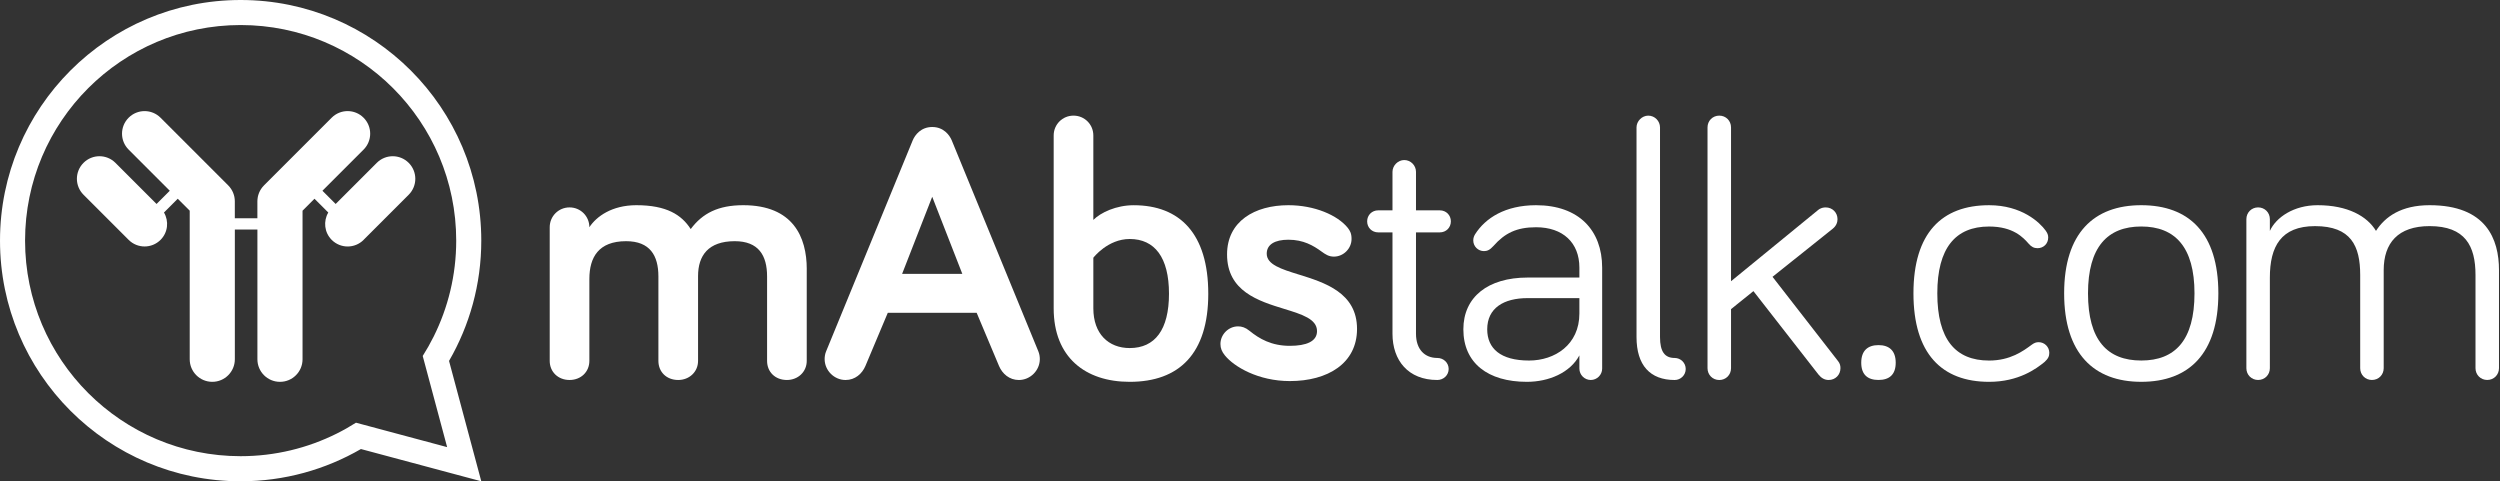 <svg fill="none" height="36" viewBox="0 0 187 36" width="187" xmlns="http://www.w3.org/2000/svg"><rect x="0" y="0" width="187" height="36" fill="#333333" stroke="none"/><g fill="#fff"><path d="m27.195 17.942 3.375-3.375c.66-.659.66-1.727 0-2.386-.66-.66-1.727-.66-2.386-.001l-3.077 3.077-.989-.989 3.077-3.077c.66-.659.66-1.727 0-2.386-.66-.66-1.727-.66-2.386-0l-5.056 5.056c-.082.081-.155.17-.219.267l-.003.004-.004.006-.005.008c-.056.086-.104.177-.143.273-.002.005-.004.009-.005.014-.002.004-.003.009-.005.013-.036.092-.065.187-.085.286l-.001.006-.001.007-.001.005c-0.0.003-.001.006-.001.009-.017.095-.027.192-.028.291v1.276l-1.688-.001v-1.276c-.001-.1-.011-.197-.028-.291l-.002-.013c-.001-.005-.001-.01-.002-.015-.02-.099-.049-.194-.085-.286-.002-.004-.003-.008-.005-.013-.002-.005-.003-.01-.005-.014-.039-.096-.088-.186-.143-.272l-.005-.008-.006-.01c-.064-.096-.138-.186-.219-.267l-5.056-5.056c-.659-.659-1.726-.659-2.386 0-.66.66-.66 1.727 0 2.386l3.077 3.077-.989.989-3.077-3.077c-.659-.659-1.726-.659-2.386.001-.66.66-.66 1.727 0 2.386l3.375 3.375c.66.659 1.727.659 2.387 0 .556-.556.637-1.399.256-2.046l1.031-1.031.894.894-0 11.114c0.0.933.755 1.688 1.688 1.688.933 0 1.687-.755 1.688-1.688l-0-9.703 1.688.001-0 9.703c0.0.932.755 1.688 1.688 1.688.933 0 1.688-.755 1.688-1.688v-11.114l.894-.894 1.031 1.031c-.381.647-.299 1.49.256 2.046.66.66 1.727.66 2.387 0z"/><path clip-rule="evenodd" d="m36 18c0 3.279-.881 6.349-2.412 8.997l2.412 9.003-9.003-2.412c-2.647 1.531-5.719 2.412-8.997 2.412-9.941 0-18-8.059-18-18 0-9.941 8.059-18 18-18 9.941 0 18 8.059 18 18zm-9.373 13.618 6.819 1.827-1.827-6.819c.295-.465.568-.946.815-1.441 1.08-2.165 1.691-4.604 1.691-7.187 0-8.906-7.219-16.125-16.125-16.125-8.905 0-16.125 7.219-16.125 16.125 0 8.905 7.219 16.125 16.125 16.125 2.583 0 5.023-.611 7.187-1.691.496-.247.976-.52 1.441-.815z" fill-rule="evenodd"/><path d="m186.925 27.544v-7.334c0-2.334-.961-4.861-5.191-4.861-2.115 0-3.323.851-4.01 1.922-.659-1.099-2.114-1.922-4.367-1.922-1.785 0-3.104.906-3.571 1.922v-.879c0-.494-.384-.879-.879-.879-.494 0-.878.385-.878.879v11.151c0 .494.384.879.878.879.495 0 .879-.385.879-.879v-6.784c0-2.308.824-3.845 3.379-3.845 2.692 0 3.378 1.483 3.378 3.653v6.976c0 .494.384.879.879.879s.879-.385.879-.879v-7.334c0-2.032 1.071-3.296 3.433-3.296 2.664 0 3.434 1.483 3.434 3.653v6.976c0 .494.384.879.879.879.494 0 .878-.385.878-.879z"/><path clip-rule="evenodd" d="m165.933 21.941c0 4.505-2.197 6.619-5.767 6.619-3.544 0-5.768-2.115-5.768-6.619 0-4.504 2.224-6.592 5.768-6.592 3.57 0 5.767 2.087 5.767 6.592zm-1.785 0c0-3.461-1.456-4.999-3.982-4.999-2.528 0-3.983 1.538-3.983 4.999 0 3.516 1.455 5.026 3.983 5.026 2.526 0 3.982-1.51 3.982-5.026z" fill-rule="evenodd"/><path d="m153.013 17.245c-.439-.605-1.785-1.895-4.229-1.895-3.543 0-5.658 2.087-5.658 6.592 0 4.505 2.115 6.619 5.658 6.619 2.224 0 3.543-.989 4.147-1.483.275-.247.357-.439.357-.687 0-.439-.357-.796-.797-.796-.192 0-.329.055-.521.193l-.006.005c-.633.467-1.593 1.176-3.18 1.176-2.527 0-3.873-1.593-3.873-5.026 0-3.378 1.346-4.999 3.873-4.999 1.812 0 2.554.824 2.966 1.291.192.22.385.33.659.33.44 0 .797-.33.797-.797 0-.192-.055-.33-.193-.522z"/><path d="m139.221 27.131c0-.905.493-1.317 1.289-1.317s1.289.411 1.289 1.317c0 .906-.493 1.29-1.289 1.29s-1.289-.384-1.289-1.29z"/><path d="m131.156 21.776 4.862 6.235c.22.275.467.412.769.412.495 0 .879-.385.879-.879 0-.165-.027-.357-.192-.549l-4.889-6.289 4.505-3.598c.274-.22.356-.495.356-.714 0-.494-.384-.879-.878-.879-.165 0-.385.027-.605.22l-6.482 5.301v-11.508c0-.494-.384-.879-.878-.879-.495 0-.88.384-.88.879v18.018c0 .494.385.879.88.879.494 0 .878-.385.878-.879v-4.422z"/><path d="m124.169 9.527v15.683c0 1.099.357 1.566 1.099 1.566.44 0 .824.357.824.824 0 .467-.384.824-.824.824-1.84 0-2.856-1.099-2.856-3.213v-15.683c0-.467.412-.879.879-.879.494 0 .878.412.878.879z"/><path clip-rule="evenodd" d="m110.997 18.783c.247 0 .44-.082.714-.385.851-.961 1.731-1.4 3.186-1.4 2.005 0 3.241 1.153 3.241 3.021v.742h-3.873c-2.966 0-4.806 1.456-4.806 3.872 0 2.527 1.84 3.928 4.752 3.928 1.647 0 3.24-.686 3.927-1.978v.989c0 .467.385.851.851.851.467 0 .852-.385.852-.851v-7.553c0-2.801-1.758-4.669-4.944-4.669-2.307 0-3.79.961-4.559 2.17-.082.138-.138.275-.138.467 0 .439.358.796.797.796zm7.141 3.516v1.154c0 2.335-1.84 3.515-3.763 3.515-2.142 0-3.131-.906-3.131-2.335 0-1.593 1.236-2.334 3.021-2.334z" fill-rule="evenodd"/><path d="m104.158 12.85c0-.467.412-.879.879-.879.494 0 .879.412.879.879v2.884h1.785c.467 0 .824.357.824.824 0 .467-.357.824-.824.824h-1.785v7.58c0 1.181.659 1.813 1.593 1.813.467 0 .851.357.851.824 0 .467-.384.824-.851.824-2.17 0-3.351-1.456-3.351-3.461v-7.58h-1.071c-.467 0-.824-.357-.824-.824 0-.467.357-.824.824-.824h1.071z"/><path d="m97.14 20.533c-1.302-.405-2.389-.743-2.389-1.558 0-.686.604-1.044 1.62-1.044 1.127 0 1.868.439 2.472.879.302.22.549.385.934.385.715 0 1.319-.605 1.319-1.319 0-.412-.11-.604-.275-.824-.77-.961-2.5-1.703-4.45-1.703-2.527 0-4.587 1.208-4.587 3.68 0 2.762 2.355 3.487 4.279 4.078 1.328.408 2.45.754 2.45 1.662 0 .769-.796 1.099-2.033 1.099-1.373 0-2.279-.523-3.021-1.127-.302-.247-.577-.329-.852-.329-.714 0-1.318.604-1.318 1.318 0 .33.11.577.33.851.686.851 2.5 1.923 4.861 1.923 2.829 0 5.026-1.319 5.026-3.9 0-2.715-2.423-3.468-4.367-4.073z"/><path clip-rule="evenodd" d="m90.379 21.969c0 4.477-2.17 6.592-5.878 6.592-3.323 0-5.686-1.84-5.686-5.493v-12.936c0-.824.659-1.483 1.483-1.483.824 0 1.483.659 1.483 1.483v6.317c.549-.549 1.703-1.098 3.021-1.098 3.461 0 5.576 2.142 5.576 6.619zm-8.597 1.099c0 1.895 1.127 2.967 2.719 2.967 1.895 0 2.939-1.374 2.939-4.065 0-2.719-1.071-4.093-2.939-4.093-1.648 0-2.719 1.401-2.719 1.401z" fill-rule="evenodd"/><path clip-rule="evenodd" d="m64.731 27.38 1.676-3.983h6.647l1.675 3.983c.247.577.769 1.044 1.483 1.044.852 0 1.566-.714 1.566-1.565 0-.165-.028-.385-.11-.577l-6.482-15.793c-.165-.385-.604-.989-1.456-.989-.851 0-1.291.604-1.456.989l-6.482 15.793c-.082.192-.11.412-.11.577 0 .852.714 1.565 1.565 1.565.714 0 1.236-.467 1.483-1.044zm2.747-6.894 2.252-5.768 2.252 5.768z" fill-rule="evenodd"/><path d="m60.344 20.128v6.867c0 .824-.659 1.428-1.483 1.428-.879 0-1.483-.604-1.483-1.428v-6.317c0-1.565-.632-2.637-2.417-2.637-1.977 0-2.746 1.072-2.746 2.609v6.345c0 .824-.659 1.428-1.483 1.428-.879 0-1.483-.604-1.483-1.428v-6.317c0-1.565-.632-2.637-2.417-2.637-2.06 0-2.747 1.208-2.747 2.829v6.125c0 .824-.632 1.428-1.483 1.428-.852 0-1.483-.604-1.483-1.428v-9.998c0-.824.659-1.483 1.483-1.483.824 0 1.483.659 1.483 1.483.522-.797 1.675-1.648 3.516-1.648 2.252 0 3.378.714 4.065 1.785.879-1.181 2.06-1.785 3.928-1.785 3.735 0 4.752 2.389 4.752 4.779z"/></g></svg>